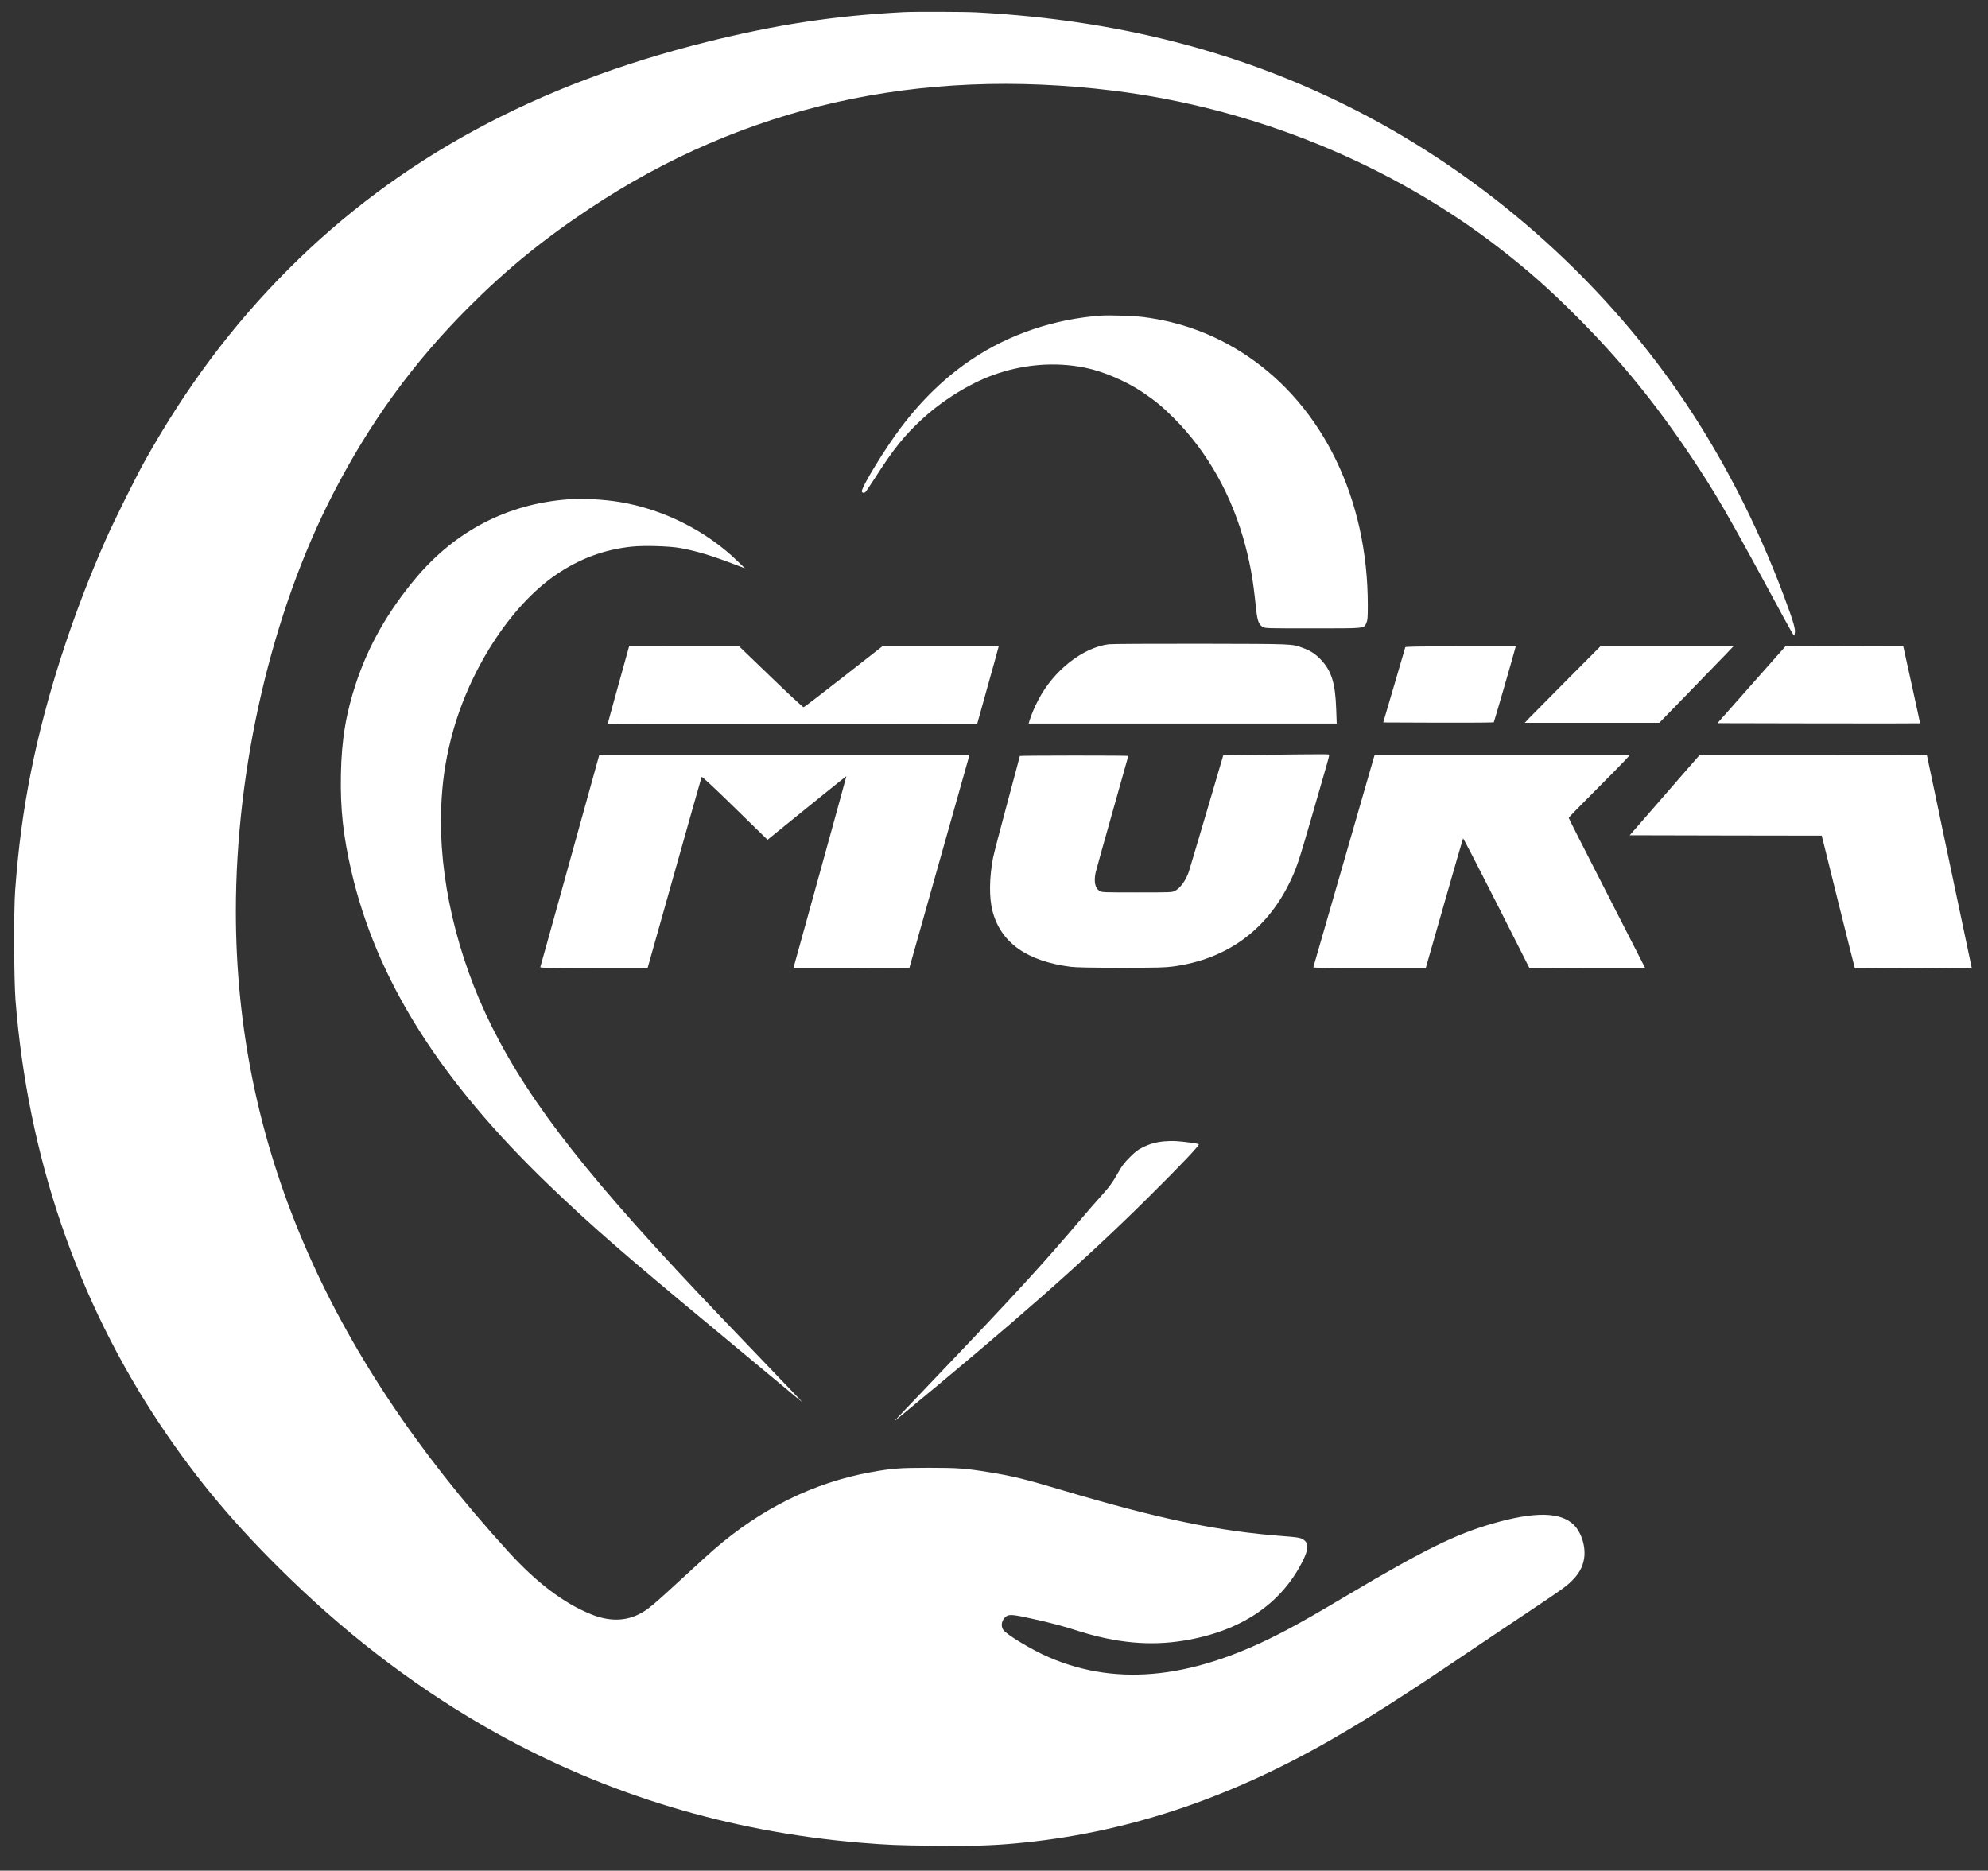 <?xml version="1.0" encoding="UTF-8"?>
<svg xmlns="http://www.w3.org/2000/svg" xmlns:xlink="http://www.w3.org/1999/xlink" width="2731pt" height="2570pt" viewBox="0 0 2731 2570" version="1.1">
<rect x="0" y="0" width="2731" height="2570" fill="#333333" stroke="none"/>
<g id="surface1">
<path style=" stroke:none;fill-rule:nonzero;fill:rgb(100%,100%,100%);fill-opacity:1;" d="M 1241 16.699 C 1146.102 21.699 1066.398 33.801 971 57.602 C 735.5 116.199 547.602 218.301 396.5 369.5 C 319.301 446.801 255.602 531.898 199.102 633 C 186.801 654.898 156.699 715.5 145.699 740.398 C 99.5 844.602 62.699 958.602 42.5 1060.5 C 31.801 1114.5 25.398 1162.199 20.801 1223.5 C 18.801 1250.5 19.102 1345.699 21.301 1374 C 38.199 1588.5 105.699 1786.301 220.5 1958 C 271.801 2034.699 325 2097.801 399 2169.398 C 485.699 2253.398 580.898 2324.699 679.898 2379.898 C 833.602 2465.699 1001.199 2516.301 1181.5 2531.5 C 1218.699 2534.602 1232.801 2535.199 1283 2535.699 C 1335.5 2536.301 1363.102 2535.5 1396 2532.398 C 1543.602 2518.898 1684.199 2472.801 1827.398 2390.801 C 1878.398 2361.602 1929.398 2329.102 2016 2270.5 C 2039.398 2254.699 2079.199 2228 2104.5 2211.199 C 2143.602 2185.102 2151.801 2179.301 2159.102 2172 C 2168.898 2162.301 2174 2153.301 2176 2142 C 2178.898 2126 2172.898 2105.801 2162.102 2095 C 2144.102 2077 2108.301 2076.398 2050.5 2093.102 C 1999.301 2107.898 1956.699 2128.898 1851 2191.5 C 1808.398 2216.801 1790.398 2227.102 1767.5 2239.301 C 1642.301 2305.898 1537.199 2318.102 1441.199 2276.898 C 1417.602 2266.801 1382 2245.301 1378 2238.801 C 1374.398 2232.898 1376.301 2225 1382.301 2220.602 C 1386.5 2217.5 1392.5 2218.102 1420.5 2224.398 C 1448.301 2230.699 1459.102 2233.602 1482.398 2241 C 1534 2257.199 1579.801 2261.398 1625.699 2254 C 1704.102 2241.301 1759.801 2204.102 1789.602 2144.5 C 1798.398 2127 1798 2118.602 1788.398 2114 C 1785.199 2112.398 1780.102 2111.699 1764.398 2110.5 C 1673.199 2103.699 1592.898 2087 1457.5 2046.699 C 1408.898 2032.199 1390.102 2027.602 1358.898 2022.602 C 1326.301 2017.301 1316 2016.5 1276 2016.5 C 1235.801 2016.5 1224.699 2017.398 1196 2022.602 C 1117.602 2036.898 1045.398 2072.602 980.5 2129 C 975 2133.801 958.301 2148.898 943.5 2162.602 C 895.699 2206.699 890 2211.5 877.602 2217.699 C 858 2227.602 835.699 2227.5 811.199 2217.398 C 773.898 2202.102 737.102 2174.199 698.699 2132.102 C 446.398 1855.5 324.102 1568.199 324 1252 C 324 1053.801 373.5 840.898 457.699 678 C 508.102 580.301 567.398 498.699 643 422.898 C 695.102 370.602 745.801 329.199 810 286.5 C 1021.398 145.801 1262.398 91.602 1529.5 124.602 C 1723.102 148.5 1912 225.801 2062 342.602 C 2100.602 372.699 2128.102 397 2165.602 434.5 C 2225.398 494.199 2274.5 554.398 2323.699 628.102 C 2355.5 675.699 2371.898 703.801 2427.301 806 C 2467.898 881 2464.301 874.699 2465.301 871.301 C 2467.102 865.102 2464.602 856.301 2450.301 818 C 2413.301 719.102 2364.602 624.801 2307.699 542 C 2196.199 379.5 2038.801 241.5 1862.5 151.398 C 1705.5 71.199 1535.898 27.398 1341.5 17 C 1324.699 16.102 1255.699 15.898 1241 16.699 Z M 1241 16.699 "/>
<path style=" stroke:none;fill-rule:nonzero;fill:rgb(100%,100%,100%);fill-opacity:1;" d="M 1513 433.602 C 1448.898 438.102 1387.199 458.801 1335.5 493.301 C 1299.5 517.301 1266.602 548.898 1237.801 587.102 C 1216.398 615.301 1184 668.199 1184 674.801 C 1184 677.102 1186.301 677.699 1188.699 676.199 C 1189.398 675.801 1196.102 665.801 1203.699 654 C 1227.898 616.301 1242.199 598.602 1266.398 576.102 C 1294 550.5 1330.898 527.5 1363.301 515.602 C 1404.801 500.398 1448.898 496.699 1490.5 505.102 C 1515.301 510.102 1546.801 523.5 1569.699 538.898 C 1586.898 550.5 1596.801 558.602 1612.602 574.398 C 1659.199 621.102 1693.102 681.699 1711 750.5 C 1718 777.301 1721.5 797.5 1724.898 830.801 C 1727.102 852.699 1728.801 857.898 1734.898 861.398 C 1738.199 863.301 1740.801 863.301 1803.398 863.301 C 1877 863.301 1873.398 863.699 1877.102 855.699 C 1878.699 852 1879 849 1879 831.5 C 1879.102 685.699 1817.398 558.5 1712.5 488.398 C 1669.398 459.602 1622 442 1570 435.5 C 1557.699 434 1523.898 432.801 1513 433.602 Z M 1513 433.602 "/>
<path style=" stroke:none;fill-rule:nonzero;fill:rgb(100%,100%,100%);fill-opacity:1;" d="M 780.5 686 C 697.602 692.102 626 729.102 571.398 794 C 533.5 839.102 506.5 886.301 489.398 937.5 C 475.199 980.199 469.199 1016.102 468.301 1064 C 467.398 1111.102 471.398 1148.102 482.602 1196.5 C 517.301 1346.5 604.102 1484.199 755.5 1629.398 C 813.398 1684.898 855.102 1721.301 978 1823.199 C 1012.898 1852.102 1054.699 1886.898 1070.699 1900.301 C 1086.801 1913.801 1100.5 1925.199 1101.199 1925.602 C 1101.898 1926 1098 1921.602 1092.398 1915.898 C 1083.301 1906.398 1052 1873.801 991 1810 C 812.301 1623.102 729.602 1518.301 675.699 1410.5 C 627.398 1313.602 602.199 1204.301 606.102 1108.801 C 607.5 1075.301 611.301 1048.199 619.199 1016.5 C 642.301 923.5 700.398 832.602 764.5 789.102 C 796.5 767.398 829.898 755 867.801 751 C 884.199 749.199 919.199 750.199 934.301 752.898 C 956.301 756.801 978.801 763.602 1010.801 776 L 1023.5 780.898 L 1013.5 771.199 C 970.801 729.5 911.199 699.5 851 689.602 C 829 686 800.301 684.5 780.5 686 Z M 780.5 686 "/>
<path style=" stroke:none;fill-rule:nonzero;fill:rgb(100%,100%,100%);fill-opacity:1;" d="M 1523 885.102 C 1487.199 889.801 1447.398 921.199 1426.5 961.301 C 1421.199 971.301 1417.199 980.898 1414.398 989.699 L 1413.102 994 L 1836.301 994 L 1835.602 974.5 C 1834.398 938.398 1829.199 921.699 1814.398 906.102 C 1807.398 898.602 1800.102 893.898 1790.199 890.301 C 1774.199 884.398 1780 884.699 1649.5 884.398 C 1583.5 884.301 1526.602 884.602 1523 885.102 Z M 1523 885.102 "/>
<path style=" stroke:none;fill-rule:nonzero;fill:rgb(100%,100%,100%);fill-opacity:1;" d="M 849.699 940.301 C 841.602 969.5 834.898 993.801 835 994.301 C 835 994.699 949.199 994.898 1088.699 994.801 L 1342.398 994.5 L 1356.602 943.5 C 1364.5 915.398 1371.199 891.301 1371.5 889.699 L 1372.199 887 L 1213.301 887 L 1159.398 929.199 C 1129.801 952.301 1104.801 971.5 1104 971.602 C 1103.102 971.801 1084.199 954.301 1058.5 929.5 L 1014.5 887.102 L 939.5 887.102 L 864.5 887 Z M 849.699 940.301 "/>
<path style=" stroke:none;fill-rule:nonzero;fill:rgb(100%,100%,100%);fill-opacity:1;" d="M 2406.398 940.301 L 2359.301 993.5 L 2498.301 993.801 C 2574.801 993.898 2637.5 993.898 2637.602 993.699 C 2637.801 993.5 2632.602 969.602 2626.199 940.5 L 2614.5 887.5 L 2453.5 887.102 Z M 2406.398 940.301 "/>
<path style=" stroke:none;fill-rule:nonzero;fill:rgb(100%,100%,100%);fill-opacity:1;" d="M 1930.5 889.199 C 1930.301 889.898 1923.398 913.398 1915.199 941.5 L 1900.199 992.5 L 1975.801 992.801 C 2017.398 992.898 2051.699 992.699 2052.102 992.301 C 2052.602 991.602 2079.398 899.301 2081.5 890.699 L 2082.199 888 L 2006.602 888 C 1947 888 1930.801 888.301 1930.5 889.199 Z M 1930.5 889.199 "/>
<path style=" stroke:none;fill-rule:nonzero;fill:rgb(100%,100%,100%);fill-opacity:1;" d="M 2153 933.699 C 2128 958.898 2104.602 982.5 2101 986.199 L 2094.602 993 L 2279.5 993 L 2321 950.301 C 2343.801 926.898 2366.699 903.199 2371.898 897.801 L 2381.199 888 L 2198.5 888 Z M 2153 933.699 "/>
<path style=" stroke:none;fill-rule:nonzero;fill:rgb(100%,100%,100%);fill-opacity:1;" d="M 1729 1037 L 1680.5 1037.5 L 1657.398 1116 C 1644.602 1159.199 1633.699 1196.102 1633 1198 C 1628.801 1210 1621.199 1220.301 1613.898 1224 C 1610.301 1225.898 1607.699 1226 1561.898 1226 C 1515.398 1226 1513.602 1225.898 1510.5 1224 C 1504.398 1220.199 1502.5 1211.301 1505.102 1198.801 C 1505.699 1195.898 1516.102 1158.699 1528.102 1116.301 C 1540.102 1073.801 1550 1038.801 1550 1038.5 C 1550 1038.199 1516.5 1038 1475.5 1038 C 1434.5 1038 1401 1038.301 1401 1038.602 C 1401 1038.898 1393.199 1068.301 1383.602 1103.801 C 1374 1139.398 1365.199 1173.199 1364.102 1179 C 1359 1205.801 1358.699 1233.5 1363.398 1251.398 C 1374.699 1295 1410.5 1320.5 1471 1328.199 C 1478.699 1329.102 1497.199 1329.5 1540 1329.5 C 1591.199 1329.5 1600.199 1329.301 1612 1327.699 C 1684.398 1317.801 1738.801 1278.801 1770.898 1213.898 C 1780.602 1194.398 1784.102 1184 1802 1122 C 1810.699 1091.5 1819.801 1060.301 1822 1052.699 C 1824.199 1045.102 1826 1038.199 1826 1037.398 C 1826 1035.898 1831.398 1035.898 1729 1037 Z M 1729 1037 "/>
<path style=" stroke:none;fill-rule:nonzero;fill:rgb(100%,100%,100%);fill-opacity:1;" d="M 783 1182.199 C 760.801 1262.102 742.5 1328.102 742.199 1328.699 C 741.898 1329.699 757 1330 815.699 1330 L 889.602 1330 L 926.5 1199.199 C 946.699 1127.301 963.602 1067.898 963.898 1067.301 C 964.301 1066.5 981.602 1082.602 1009.5 1109.898 L 1054.398 1153.699 L 1066.898 1143.5 C 1115.301 1104.199 1162.5 1066.102 1162.699 1066.301 C 1162.801 1066.5 1146.5 1125.699 1126.5 1198 C 1106.398 1270.301 1090 1329.602 1090 1329.801 C 1090 1329.898 1125.801 1329.898 1169.602 1329.801 L 1249.301 1329.5 L 1289.102 1188.5 C 1311 1110.898 1329.5 1045.102 1330.398 1042.199 L 1331.898 1037 L 823.301 1037 Z M 783 1182.199 "/>
<path style=" stroke:none;fill-rule:nonzero;fill:rgb(100%,100%,100%);fill-opacity:1;" d="M 1846.5 1182.199 C 1823.5 1262.102 1804.398 1328.102 1804.199 1328.699 C 1803.898 1329.699 1819.699 1330 1881.199 1330 L 1958.602 1330 L 1984 1241.199 C 1997.898 1192.398 2009.602 1152.199 2009.898 1151.801 C 2010.301 1151.398 2030.801 1191.199 2055.699 1240.301 L 2100.801 1329.5 L 2180.398 1329.801 C 2224.199 1329.898 2260 1329.898 2260 1329.801 C 2260 1329.602 2236.398 1283.398 2207.5 1227.102 C 2178.602 1170.801 2155 1124.199 2155 1123.602 C 2155 1123 2171.199 1106.301 2191.102 1086.5 C 2210.898 1066.699 2229.801 1047.5 2233.199 1043.699 L 2239.199 1037 L 1888.398 1037 Z M 1846.5 1182.199 "/>
<path style=" stroke:none;fill-rule:nonzero;fill:rgb(100%,100%,100%);fill-opacity:1;" d="M 2318.699 1055.699 C 2309.699 1066.102 2288 1090.898 2270.602 1111 L 2238.801 1147.5 L 2370.699 1147.801 L 2502.602 1148 L 2525.199 1239.102 C 2537.699 1289.199 2548 1330.301 2548.199 1330.5 C 2548.398 1330.602 2584.5 1330.398 2628.5 1330.102 L 2708.602 1329.5 L 2677.801 1183.5 C 2660.898 1103.199 2647.102 1037.398 2647 1037.199 C 2647 1037.102 2576.801 1037 2491 1037 L 2335.102 1037 Z M 2318.699 1055.699 "/>
<path style=" stroke:none;fill-rule:nonzero;fill:rgb(100%,100%,100%);fill-opacity:1;" d="M 1599.5 1568 C 1588.199 1569 1579.801 1571.398 1570 1576.199 C 1563 1579.602 1559.898 1582 1552 1589.898 C 1544.301 1597.602 1541.301 1601.699 1536.199 1610.699 C 1528.301 1624.699 1524 1630.602 1511.398 1644.5 C 1505.898 1650.5 1495 1663.102 1487 1672.5 C 1433.398 1735.801 1394.199 1778.602 1282.602 1895.5 C 1231 1949.5 1226.602 1954.199 1230 1951.398 C 1397.301 1813.5 1488.898 1732.699 1575.398 1647.102 C 1622.199 1600.699 1648.602 1572.898 1646.801 1571.898 C 1644.898 1570.898 1625.398 1568.199 1615.5 1567.699 C 1611.102 1567.398 1603.898 1567.602 1599.5 1568 Z M 1599.5 1568 "/>
</g>
</svg>
